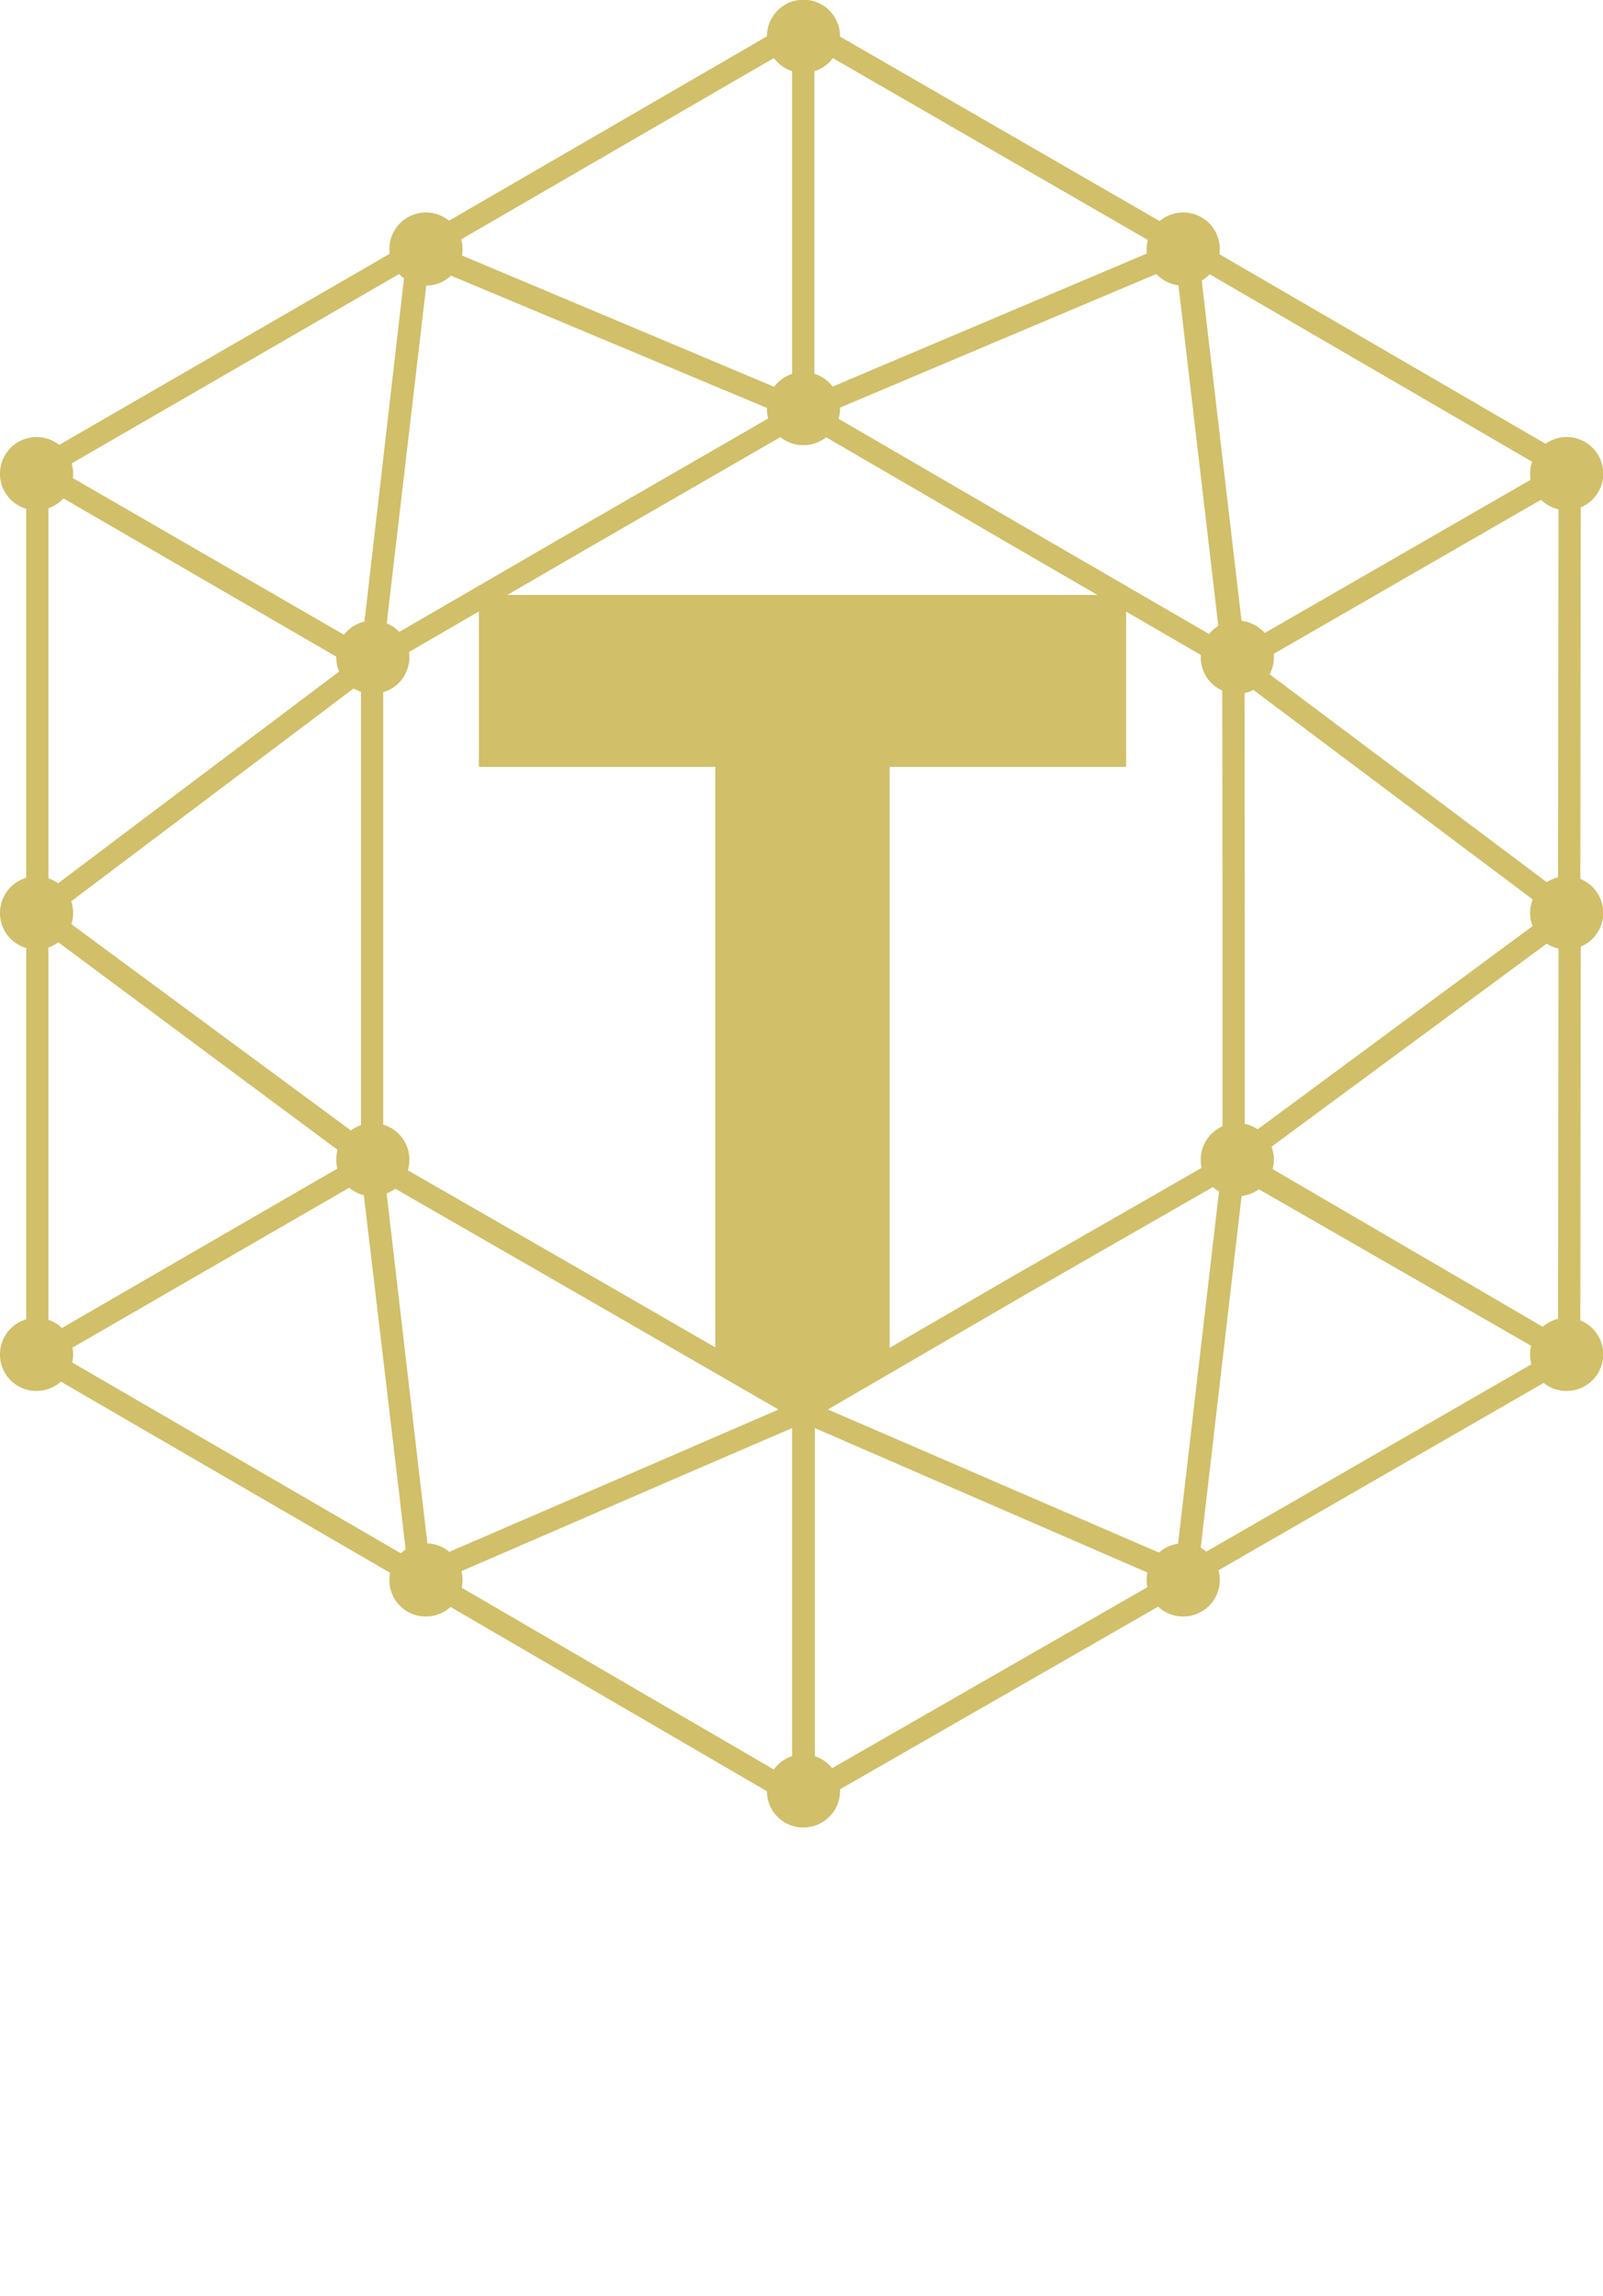 <svg id="toki-logo" data-name="Toki Design Logo" xmlns="http://www.w3.org/2000/svg" xmlns:xlink="http://www.w3.org/1999/xlink" viewBox="0 0 64.88 92.94"><defs><clipPath id="clip-path" transform="translate(-0.49 -0.7)"><rect x="0.49" y="0.7" width="64.88" height="92.94" style="fill:none"/></clipPath></defs><style>#name { display: none; } @media screen and (min-width: 65px) { #name { display: block; } }</style><title>TOKI Design</title><g style="clip-path:url(#clip-path)"><path id="name" d="M53.86,93.5h1.46V84.95H53.86Zm-8.6,0h2L42.7,89l3.92-4H44.79l-3.71,3.79V84.95H39.61V93.5h1.46V89.22ZM25.93,86.93A2.73,2.73,0,0,1,28,86.12a2.73,2.73,0,0,1,2.09.81,3.83,3.83,0,0,1,0,4.58,2.73,2.73,0,0,1-2.09.81,2.73,2.73,0,0,1-2.09-.81,3.83,3.83,0,0,1,0-4.58m-2,4a4.05,4.05,0,0,0,.85,1.4,3.94,3.94,0,0,0,1.36.94,5.12,5.12,0,0,0,3.68,0,3.94,3.94,0,0,0,1.36-.94,4,4,0,0,0,.85-1.4,5.33,5.33,0,0,0,0-3.47,4,4,0,0,0-.85-1.4,3.94,3.94,0,0,0-1.36-.94,5.12,5.12,0,0,0-3.68,0,3.94,3.94,0,0,0-1.36.94,4.05,4.05,0,0,0-.85,1.4A5.33,5.33,0,0,0,24,91M13.11,93.5h1.46V86.24h2.9V84.95H10.21v1.29h2.9Z" transform="translate(-0.49 -0.7)" style="fill:#d1bf69"/><path d="M41.7,22.4l8.72,5.06L48.47,10.79,33,17.34Zm8.72,15.18V47.69L64,37.65,50.51,27.53l-.1,0ZM41.7,52.75,33,57.81l15.5,6.7,1.95-16.78,0,0Zm-17.47,0-8.69-5,0,0,1.95,16.78L33,57.81Zm-8.8-25.22L2,37.65l13.55,10V27.57Zm2-16.74L15.51,27.46l8.72-5.06L33,17.34ZM2,37.65,15.43,27.53,2,19.74Zm0,17.9,13.55-7.83v0L2,37.65Zm15.5,9L15.51,47.73,2,55.55Zm15.52,9V57.81l-15.52,6.7Zm15.5-9L33,57.81V73.46Zm15.5-9L50.42,47.73,48.47,64.51Zm0-17.9-13.55,10v0L64,55.55Zm0-17.91L50.51,27.53,64,37.65Zm-15.5-9,1.95,16.66.1.08L64,19.74ZM33,1.84v15.5l15.5-6.55Zm-15.52,9L33,17.34V1.84ZM15.51,27.46l1.95-16.66L2,19.74l13.48,7.79Z" transform="translate(-0.49 -0.7)" style="fill:none;stroke:#d1bf69;stroke-miterlimit:10;stroke-width:0.9px"/><path d="M63.89,21.35a1.48,1.48,0,1,0-1.47-1.47,1.47,1.47,0,0,0,1.47,1.47" transform="translate(-0.49 -0.7)" style="fill:#d1bf69"/><path d="M63.89,39.13a1.48,1.48,0,1,0-1.47-1.47,1.47,1.47,0,0,0,1.47,1.47" transform="translate(-0.49 -0.7)" style="fill:#d1bf69"/><path d="M63.89,57a1.48,1.48,0,1,0-1.47-1.47A1.47,1.47,0,0,0,63.89,57" transform="translate(-0.49 -0.7)" style="fill:#d1bf69"/><path d="M2,21.35A1.48,1.48,0,1,0,.49,19.88,1.47,1.47,0,0,0,2,21.35" transform="translate(-0.49 -0.7)" style="fill:#d1bf69"/><path d="M33,3.65a1.48,1.48,0,1,0-1.47-1.47A1.47,1.47,0,0,0,33,3.65" transform="translate(-0.49 -0.7)" style="fill:#d1bf69"/><path d="M33,18.72a1.48,1.48,0,1,0-1.47-1.47A1.47,1.47,0,0,0,33,18.72" transform="translate(-0.49 -0.7)" style="fill:#d1bf69"/><path d="M48.37,12.26a1.48,1.48,0,1,0-1.47-1.47,1.47,1.47,0,0,0,1.47,1.47" transform="translate(-0.49 -0.7)" style="fill:#d1bf69"/><path d="M17.72,12.26a1.48,1.48,0,1,0-1.47-1.47,1.47,1.47,0,0,0,1.47,1.47" transform="translate(-0.49 -0.7)" style="fill:#d1bf69"/><path d="M33,74.67a1.48,1.48,0,1,0-1.47-1.47A1.47,1.47,0,0,0,33,74.67" transform="translate(-0.49 -0.7)" style="fill:#d1bf69"/><path d="M48.37,66.13a1.48,1.48,0,1,0-1.47-1.47,1.47,1.47,0,0,0,1.47,1.47" transform="translate(-0.49 -0.7)" style="fill:#d1bf69"/><path d="M17.72,66.13a1.48,1.48,0,1,0-1.47-1.47,1.47,1.47,0,0,0,1.47,1.47" transform="translate(-0.49 -0.7)" style="fill:#d1bf69"/><path d="M2,39.13A1.48,1.48,0,1,0,.49,37.65,1.47,1.47,0,0,0,2,39.13" transform="translate(-0.49 -0.7)" style="fill:#d1bf69"/><path d="M2,57A1.48,1.48,0,1,0,.49,55.56,1.47,1.47,0,0,0,2,57" transform="translate(-0.49 -0.7)" style="fill:#d1bf69"/></g><polygon points="35.73 30.76 35.73 30.76 45.3 30.76 45.3 24.36 19.66 24.36 19.66 30.76 29.23 30.76 29.23 54.65 32.48 57.15 35.73 54.65 35.73 30.76" style="fill:#d1bf69"/><polygon points="35.73 30.76 35.73 30.76 45.3 30.76 45.3 24.36 19.66 24.36 19.66 30.76 29.23 30.76 29.23 54.65 32.48 57.15 35.73 54.65 35.73 30.76" style="fill:none;stroke:#d1bf69;stroke-miterlimit:10;stroke-width:0.558px"/><g style="clip-path:url(#clip-path)"><path d="M15.57,28.78a1.48,1.48,0,1,0-1.47-1.47,1.47,1.47,0,0,0,1.47,1.47" transform="translate(-0.49 -0.7)" style="fill:#d1bf69"/><path d="M15.57,49.12a1.48,1.48,0,1,0-1.47-1.47,1.47,1.47,0,0,0,1.47,1.47" transform="translate(-0.49 -0.7)" style="fill:#d1bf69"/><path d="M50.56,28.78a1.48,1.48,0,1,0-1.47-1.47,1.47,1.47,0,0,0,1.47,1.47" transform="translate(-0.49 -0.7)" style="fill:#d1bf69"/><path d="M50.56,49.12a1.48,1.48,0,1,0-1.47-1.47,1.47,1.47,0,0,0,1.47,1.47" transform="translate(-0.49 -0.7)" style="fill:#d1bf69"/></g></svg>

